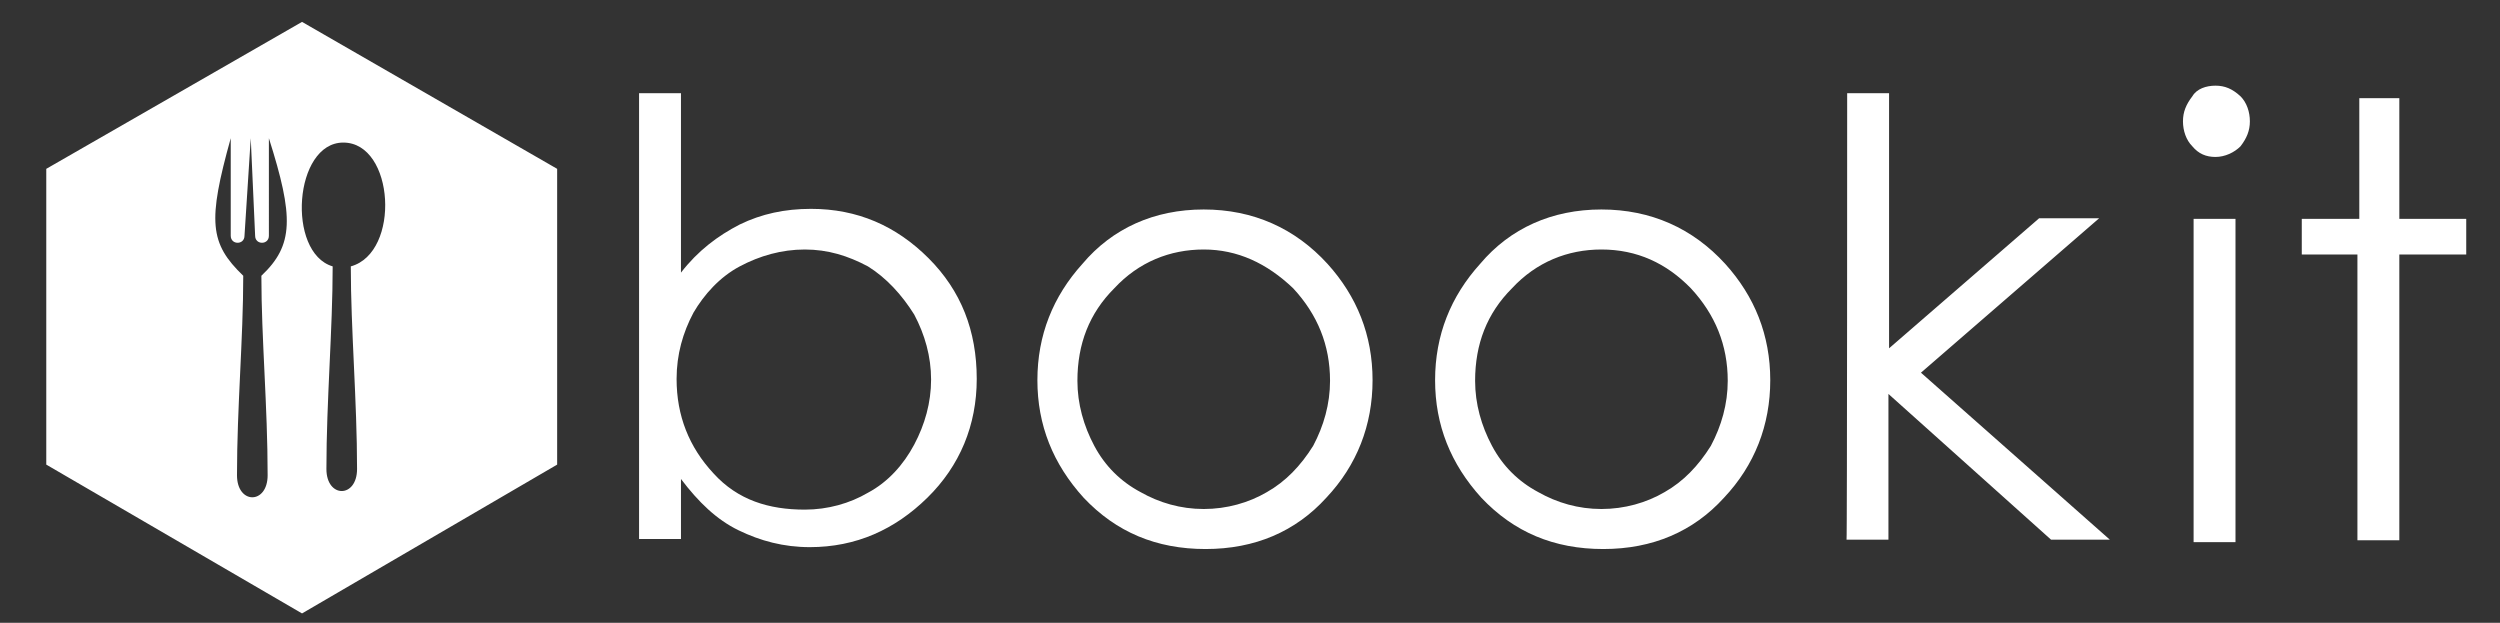 <?xml version="1.0" encoding="utf-8"?>
<!-- Generator: Adobe Illustrator 23.0.1, SVG Export Plug-In . SVG Version: 6.00 Build 0)  -->
<svg version="1.1" id="Camada_1" xmlns="http://www.w3.org/2000/svg" xmlns:xlink="http://www.w3.org/1999/xlink" x="0px" y="0px"
	 viewBox="0 0 399.8 99.6" style="enable-background:new 0 0 399.8 99.6;" xml:space="preserve">
<rect x="0" y="0" width="399.8" height="99.6" fill="#333333" stroke="none"/>
<style type="text/css">
	.st0{fill:#FFFFFF;}
	.st1{fill-rule:evenodd;clip-rule:evenodd;fill:#FFFFFF;}
</style>
<g>
	<g>
		<path class="st0" d="M102.2,86.4V14.9h6.7v28.7c2.7-3.5,5.9-5.9,9.4-7.7c3.5-1.7,7.2-2.5,11.4-2.5c7.4,0,13.6,2.7,18.8,7.9
			c5.2,5.2,7.7,11.6,7.7,19.3c0,7.4-2.7,13.9-7.9,19s-11.4,7.9-18.8,7.9c-4.2,0-7.9-1-11.4-2.7c-3.5-1.7-6.4-4.5-9.2-8.2v9.6H102.2z
			 M128.7,81.5c3.7,0,7.2-1,10.1-2.7c3.2-1.7,5.7-4.5,7.4-7.7c1.7-3.2,2.7-6.7,2.7-10.4s-1-7.2-2.7-10.4c-2-3.2-4.5-5.9-7.4-7.7
			c-3.2-1.7-6.4-2.7-10.1-2.7c-3.7,0-7.2,1-10.4,2.7c-3.2,1.7-5.7,4.5-7.4,7.4c-1.7,3.2-2.7,6.7-2.7,10.6c0,5.9,2,10.9,5.9,15.1
			C118,80,123,81.5,128.7,81.5z"/>
		<path class="st0" d="M192.5,33.5c7.9,0,14.6,3,19.8,8.7c4.7,5.2,7.2,11.4,7.2,18.6c0,7.2-2.5,13.6-7.4,18.8
			c-4.9,5.4-11.4,8.2-19.3,8.2c-7.9,0-14.3-2.7-19.5-8.2c-4.9-5.4-7.4-11.6-7.4-18.8c0-7.2,2.5-13.4,7.2-18.6
			C177.9,36.5,184.6,33.5,192.5,33.5z M192.5,39.9c-5.4,0-10.4,2-14.3,6.2c-4,4-5.9,8.9-5.9,14.8c0,3.7,1,7.2,2.7,10.4
			c1.7,3.2,4.2,5.7,7.4,7.4c3,1.7,6.4,2.7,10.1,2.7c3.7,0,7.2-1,10.1-2.7c3-1.7,5.4-4.2,7.4-7.4c1.7-3.2,2.7-6.7,2.7-10.4
			c0-5.7-2-10.6-5.9-14.8C202.6,42.1,197.9,39.9,192.5,39.9z"/>
		<path class="st0" d="M256.1,33.5c7.9,0,14.6,3,19.8,8.7c4.7,5.2,7.2,11.4,7.2,18.6c0,7.2-2.5,13.6-7.4,18.8
			c-4.9,5.4-11.4,8.2-19.3,8.2c-7.9,0-14.3-2.7-19.5-8.2c-4.9-5.4-7.4-11.6-7.4-18.8c0-7.2,2.5-13.4,7.2-18.6
			C241.5,36.5,248.2,33.5,256.1,33.5z M256.1,39.9c-5.4,0-10.4,2-14.3,6.2c-4,4-5.9,8.9-5.9,14.8c0,3.7,1,7.2,2.7,10.4
			c1.7,3.2,4.2,5.7,7.4,7.4c3,1.7,6.4,2.7,10.1,2.7c3.7,0,7.2-1,10.1-2.7c3-1.7,5.4-4.2,7.4-7.4c1.7-3.2,2.7-6.7,2.7-10.4
			c0-5.7-2-10.6-5.9-14.8C266.5,42.1,261.8,39.9,256.1,39.9z"/>
		<path class="st0" d="M295.4,14.9h6.7v40.8l24-20.8h9.6l-28.5,24.7l30.2,26.7h-9.4l-26-23.3v23.3h-6.7
			C295.4,86.4,295.4,14.9,295.4,14.9z"/>
		<path class="st0" d="M354.3,13.7c1.5,0,2.7,0.5,4,1.7c1,1,1.5,2.5,1.5,4s-0.5,2.7-1.5,4c-1,1-2.5,1.7-4,1.7
			c-1.5,0-2.7-0.5-3.7-1.7c-1-1-1.5-2.5-1.5-4s0.5-2.7,1.5-4C351.3,14.2,352.8,13.7,354.3,13.7z"/>
		<g>
			<rect x="350.8" y="35" class="st0" width="6.7" height="51.7"/>
		</g>
		<g>
			<polygon class="st0" points="377,15.7 383.7,15.7 383.7,35 394.4,35 394.4,40.7 383.7,40.7 383.7,86.4 377,86.4 377,40.7 
				368.1,40.7 368.1,35 377.3,35 377.3,15.7 			"/>
		</g>
	</g>
	<g>
		<g>
			<g>
				<path class="st1" d="M48.3,3.5L89.1,27v47.3L48.3,98.1L7.4,74.3V27L48.3,3.5z M41.8,44.1c0,10.1,1,20.8,1,31.9
					c0,4.7-4.9,4.7-4.9,0c0-10.9,1-21.8,1-31.9c-5.4-5.2-5.7-8.7-2-22v15.6c0,1.5,2.2,1.5,2.2,0l1-15.6l0.7,15.6
					c0,1.5,2.2,1.5,2.2,0V22.1C47,34.7,47,39.2,41.8,44.1z M54.9,22.8c8.2,0,9.2,17.6,1.2,19.8c0,10.1,1,21.5,1,32.4
					c0,4.7-4.9,4.7-4.9,0c0-10.9,1-22.3,1-32.4C45.8,40.4,47,22.8,54.9,22.8z"/>
			</g>
		</g>
	</g>
</g>
</svg>
